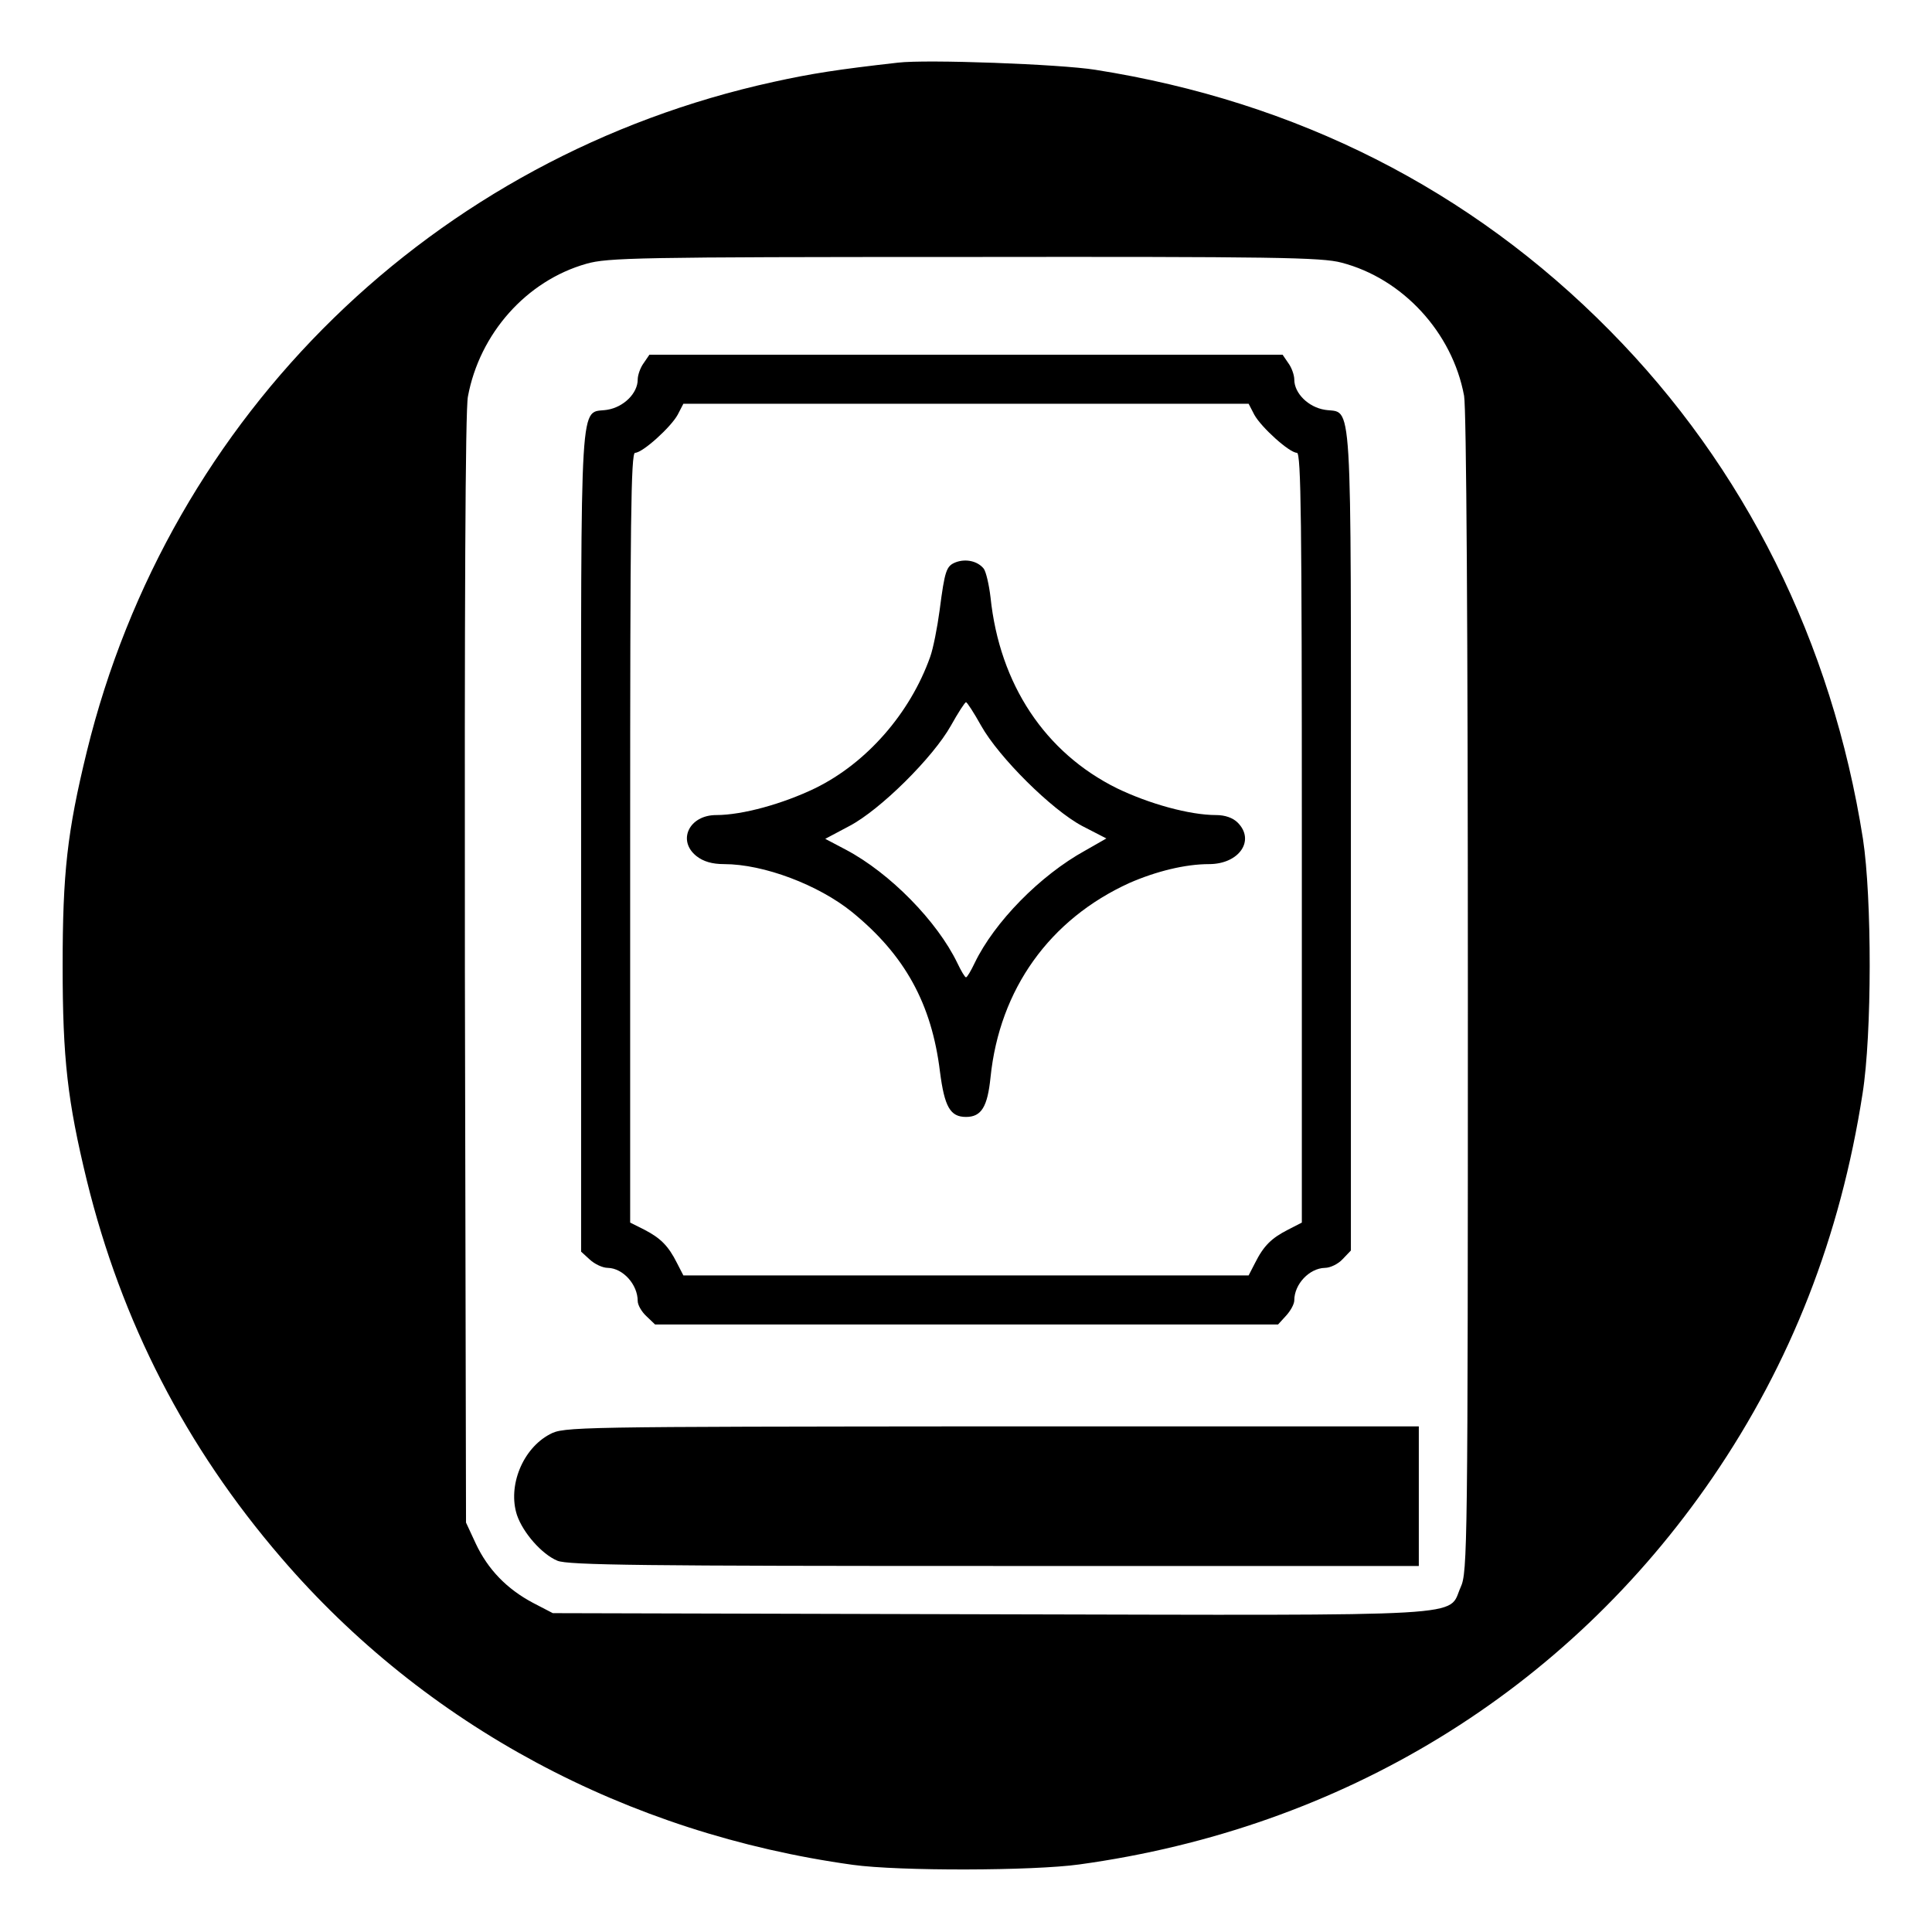 <?xml version="1.0" standalone="no"?>
<!DOCTYPE svg PUBLIC "-//W3C//DTD SVG 20010904//EN"
 "http://www.w3.org/TR/2001/REC-SVG-20010904/DTD/svg10.dtd">
<svg version="1.0" xmlns="http://www.w3.org/2000/svg"
 width="512pt" height="512pt" viewBox="0 0 512 512"
 preserveAspectRatio="xMidYMid meet">

<g transform="translate(0,512) scale(0.1,-0.1)"
fill="#000000" stroke="none">
<path d="M2380 4954 c-160 -18 -230 -29 -330 -51 -900 -197 -1601 -880 -1820
-1775 -52 -213 -64 -322 -64 -568 0 -246 13 -358 64 -568 92 -375 262 -706
515 -1000 382 -445 916 -731 1515 -814 123 -17 478 -16 600 1 698 96 1291 459
1679 1026 207 303 338 637 397 1017 25 157 25 518 1 675 -82 521 -313 985
-671 1347 -369 374 -830 607 -1363 691 -93 15 -448 28 -523 19z m1175 -530
c162 -42 294 -185 325 -353 6 -34 10 -607 10 -1585 0 -1468 -1 -1533 -19
-1572 -36 -80 57 -75 -1248 -72 l-1158 3 -52 27 c-70 37 -120 89 -152 157
l-26 56 -3 1464 c-1 966 1 1484 8 1520 31 167 155 307 314 352 56 16 135 18
1001 18 820 1 948 -1 1000 -15z"/>
<path d="M1706 4158 c-9 -12 -16 -32 -16 -44 0 -36 -37 -73 -81 -80 -74 -12
-69 74 -69 -1139 l0 -1092 23 -21 c13 -12 34 -22 48 -22 40 -1 79 -44 79 -88
0 -10 10 -28 23 -40 l23 -22 825 0 826 0 21 23 c12 13 22 31 22 41 0 43 40 85
81 86 14 0 35 10 47 23 l22 23 0 1090 c0 1212 5 1126 -69 1138 -44 7 -81 44
-81 80 0 12 -7 32 -16 44 l-15 22 -839 0 -839 0 -15 -22z m1618 -137 c18 -33
93 -101 113 -101 11 0 13 -182 13 -1020 l0 -1020 -37 -19 c-43 -22 -64 -42
-87 -88 l-17 -33 -749 0 -749 0 -17 33 c-23 46 -44 66 -86 88 l-38 19 0 1020
c0 838 2 1020 13 1020 20 0 95 68 113 101 l15 29 749 0 749 0 15 -29z"/>
<path d="M2533 3630 c-25 -10 -29 -20 -43 -128 -6 -45 -17 -101 -25 -123 -53
-149 -168 -281 -305 -348 -85 -41 -192 -71 -262 -71 -72 0 -104 -68 -52 -109
18 -14 41 -21 73 -21 105 0 250 -55 339 -127 140 -114 211 -243 233 -423 12
-93 27 -120 69 -120 41 0 57 27 65 105 24 234 157 419 368 515 71 31 148 50
211 50 80 0 123 63 76 110 -13 13 -34 20 -57 20 -71 0 -178 30 -263 71 -190
94 -311 275 -335 506 -4 34 -12 68 -18 76 -16 20 -47 27 -74 17z m67 -433 c47
-84 187 -223 268 -266 l64 -33 -56 -32 c-120 -66 -241 -190 -293 -298 -10 -21
-20 -38 -23 -38 -3 0 -13 17 -23 38 -53 110 -178 238 -295 300 l-55 29 64 34
c82 43 222 182 269 266 19 34 37 62 40 62 3 0 21 -28 40 -62z"/>
<path d="M1457 1319 c-72 -38 -112 -137 -87 -214 16 -47 66 -104 107 -121 27
-12 235 -14 1158 -14 l1125 0 0 185 0 185 -1132 0 c-1110 -1 -1134 -1 -1171
-21z"/>
</g>
</svg>
